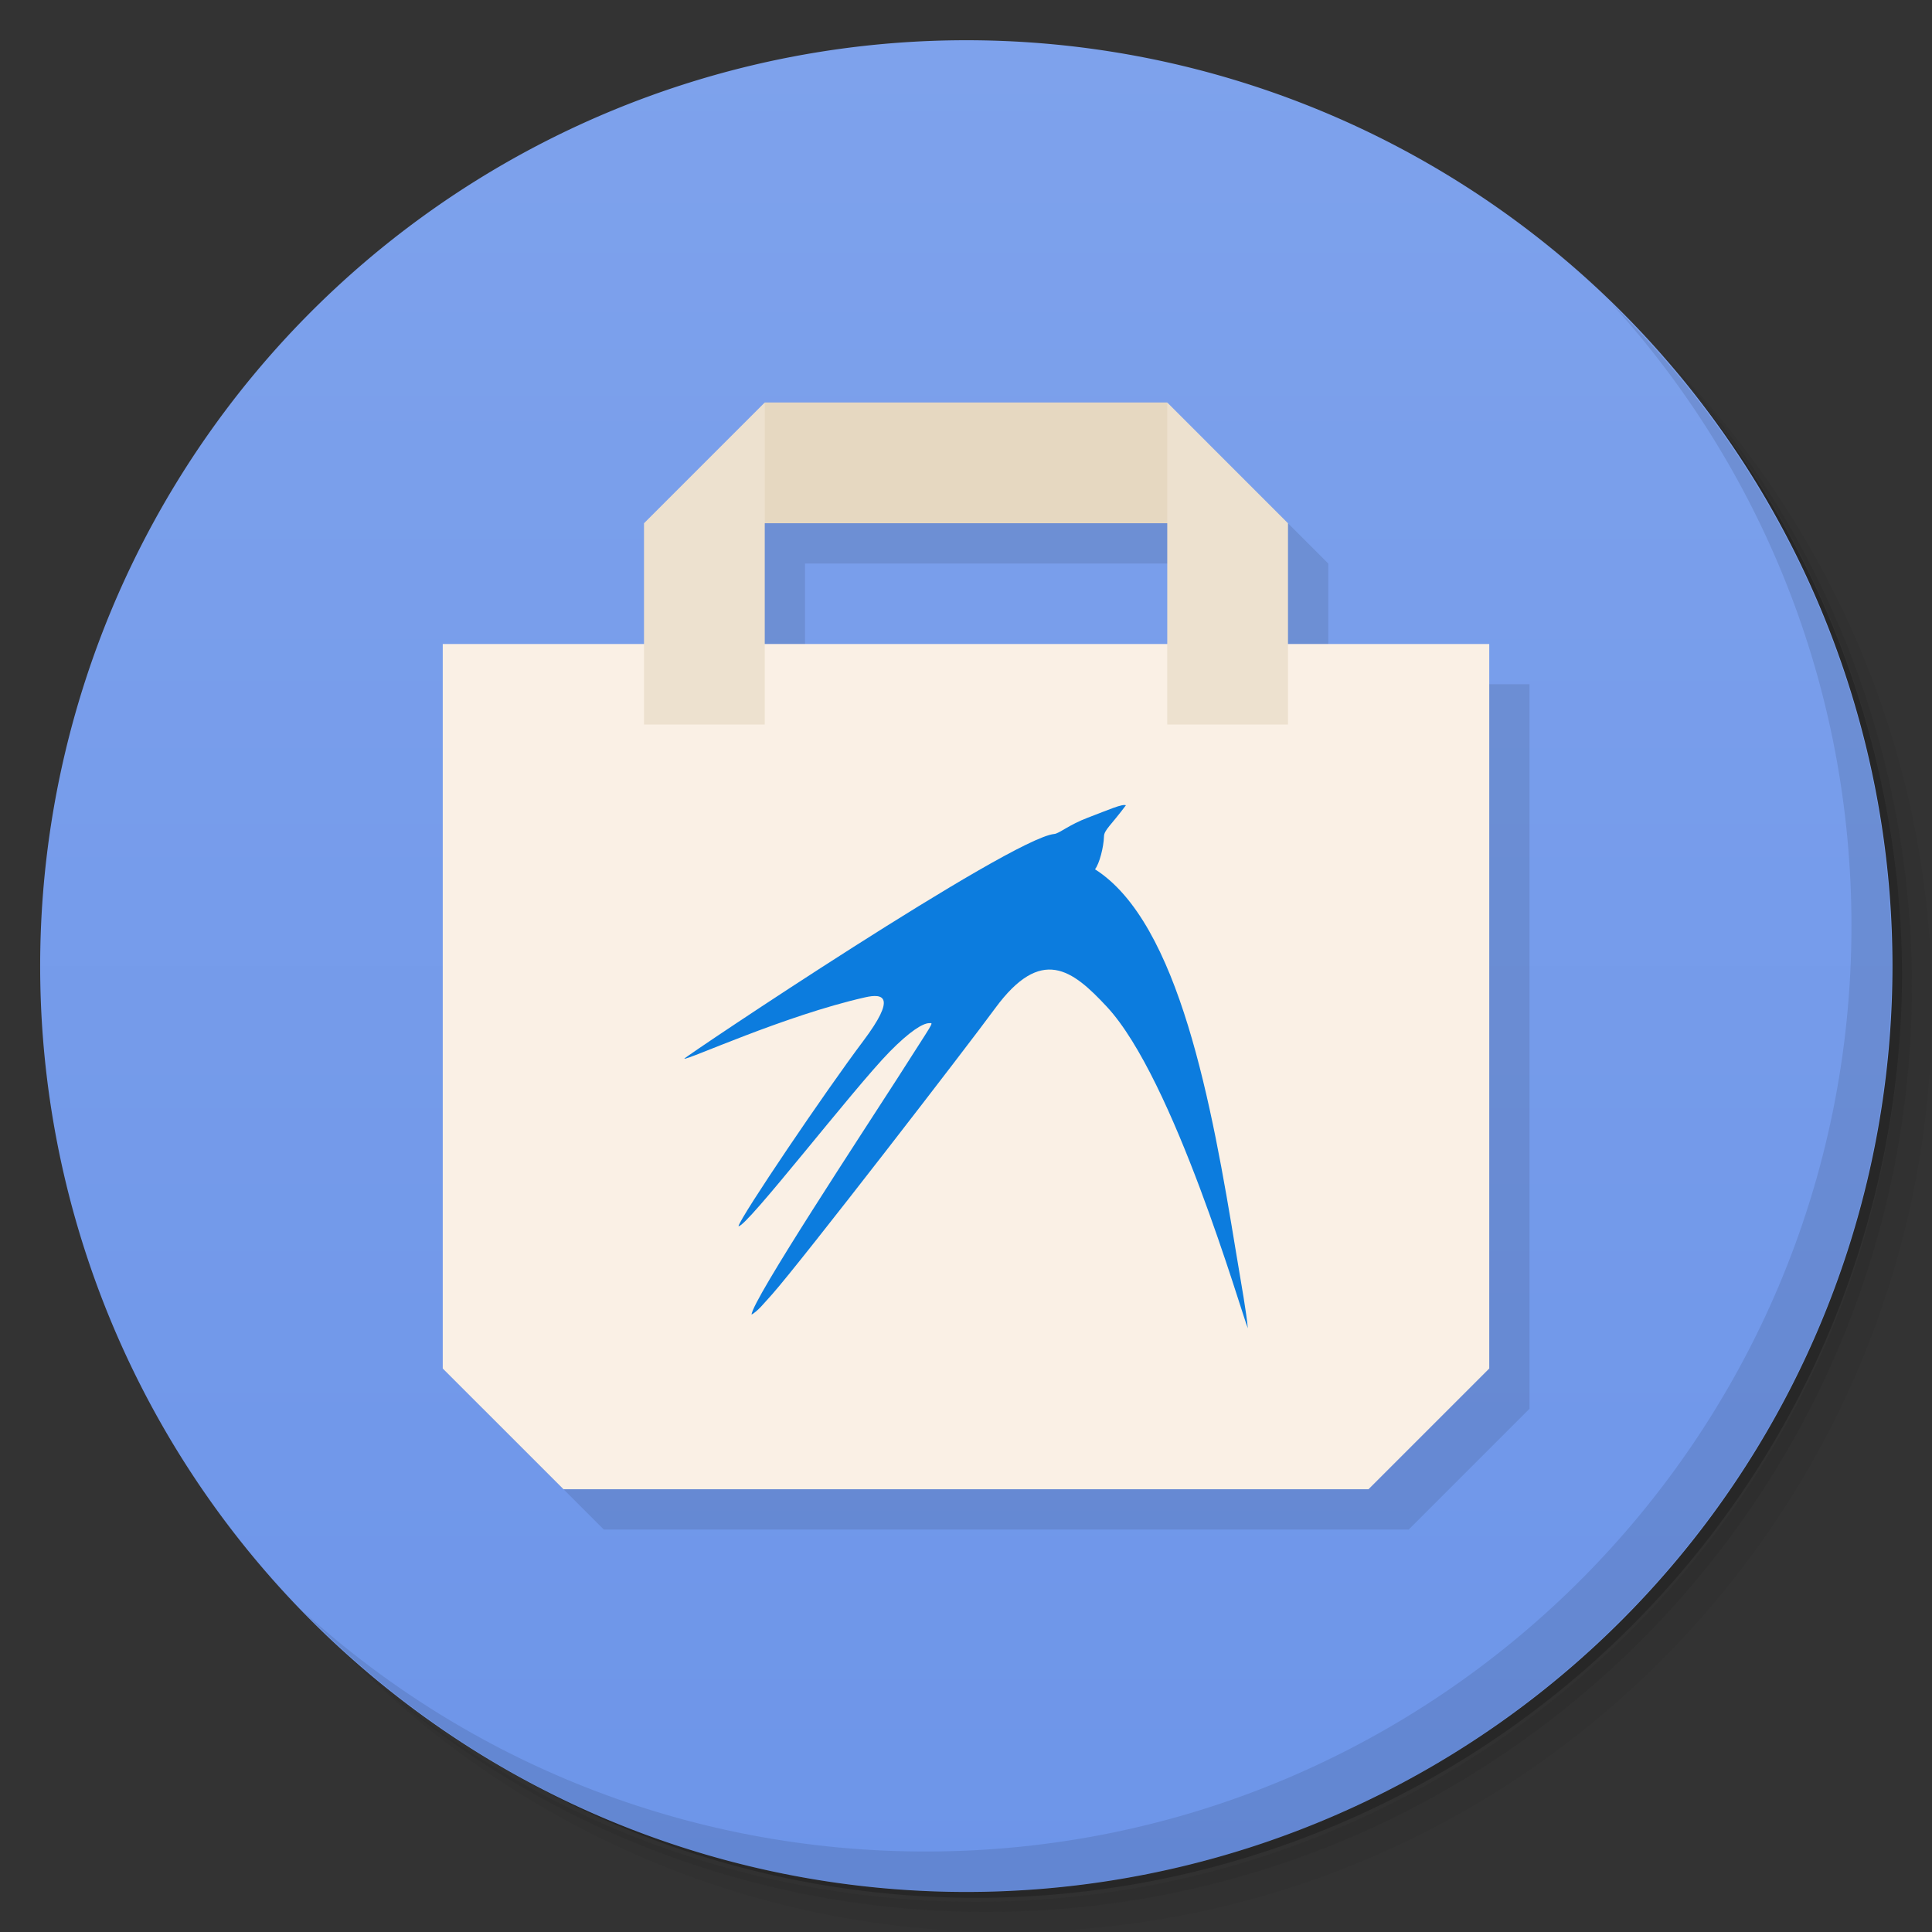 <svg version="1.1" viewBox="0 0 48 48" xmlns="http://www.w3.org/2000/svg">
 <rect x="0" y="0" width="48" height="48" fill="#333333" stroke="none"/>
 <defs>
  <linearGradient id="bg" x1="-24.814" x2="11.492" y1="18.959" y2="18.959" gradientUnits="userSpaceOnUse">
   <stop style="stop-color:#6d95e9" offset="0"/>
   <stop style="stop-color:#7ea2ec" offset="1"/>
  </linearGradient>
 </defs>
 <path d="m36.31 5c5.859 4.062 9.688 10.831 9.688 18.5 0 12.426-10.07 22.5-22.5 22.5-7.669 0-14.438-3.828-18.5-9.688 1.037 1.822 2.306 3.499 3.781 4.969 4.085 3.712 9.514 5.969 15.469 5.969 12.703 0 23-10.298 23-23 0-5.954-2.256-11.384-5.969-15.469-1.469-1.475-3.147-2.744-4.969-3.781zm4.969 3.781c3.854 4.113 6.219 9.637 6.219 15.719 0 12.703-10.297 23-23 23-6.081 0-11.606-2.364-15.719-6.219 4.16 4.144 9.883 6.719 16.219 6.719 12.703 0 23-10.298 23-23 0-6.335-2.575-12.06-6.719-16.219z" style="opacity:.05"/>
 <path d="m41.28 8.781c3.712 4.085 5.969 9.514 5.969 15.469 0 12.703-10.297 23-23 23-5.954 0-11.384-2.256-15.469-5.969 4.113 3.854 9.637 6.219 15.719 6.219 12.703 0 23-10.298 23-23 0-6.081-2.364-11.606-6.219-15.719z" style="opacity:.1"/>
 <path d="m31.25 2.375c8.615 3.154 14.75 11.417 14.75 21.13 0 12.426-10.07 22.5-22.5 22.5-9.708 0-17.971-6.135-21.12-14.75a23 23 0 0 0 44.875-7 23 23 0 0 0-16-21.875z" style="opacity:.2"/>
 <path transform="matrix(0 -1.267 1.498 0 -28.397 15.56)" d="m11.492 34.983a18.15 15.356 0 1 1-36.31 0 18.15 15.356 0 1 1 36.31 0z" style="fill:url(#bg)"/>
 <path d="m40.03 7.531c3.712 4.084 5.969 9.514 5.969 15.469 0 12.703-10.297 23-23 23-5.954 0-11.384-2.256-15.469-5.969 4.178 4.291 10.01 6.969 16.469 6.969 12.703 0 23-10.298 23-23 0-6.462-2.677-12.291-6.969-16.469z" style="opacity:.1"/>
 <path d="m20 11-3 3v3h-5v18l3 3h20l3-3v-18h-5v-3l-3-3zm0 3h10v3h-10z" style="opacity:.1"/>
 <path d="m11 16h26v18l-3 3h-20l-3-3z" style="fill:#faf0e5"/>
 <path d="m19 10h10l1 3h-12z" style="fill:#e6d8c1"/>
 <path d="m19 10-3 3v5h3zm10 0v8h3v-5z" style="fill:#ede1cf"/>
 <path d="m27.977 20.009c-0.086-0.048-0.435 0.111-0.948 0.305-0.472 0.178-0.714 0.396-0.837 0.406-1.08 0.105-9.166 5.526-9.192 5.583 0.078 0.041 2.476-1.067 4.487-1.523 0.468-0.108 0.786-0.017-0.038 1.081-0.958 1.275-3.037 4.352-3.102 4.603 0.184 0.051 2.846-3.406 3.755-4.333 0.496-0.504 0.824-0.711 0.985-0.711 0.113 0 0.143-0.098-0.803 1.389-0.793 1.237-3.611 5.513-3.611 5.852 0.167-0.098 0.29-0.263 0.513-0.507 0.748-0.847 4.864-6.179 5.54-7.106 1.146-1.557 1.915-0.959 2.774-0.035 1.668 1.795 3.328 7.556 3.502 7.987-0.034-0.387-0.15-1.031-0.295-1.897-0.596-3.641-1.412-8.177-3.502-9.506 0.109-0.137 0.215-0.549 0.223-0.812 0-0.161 0.171-0.276 0.544-0.777" style="fill:#0c7cde"/>
</svg>
